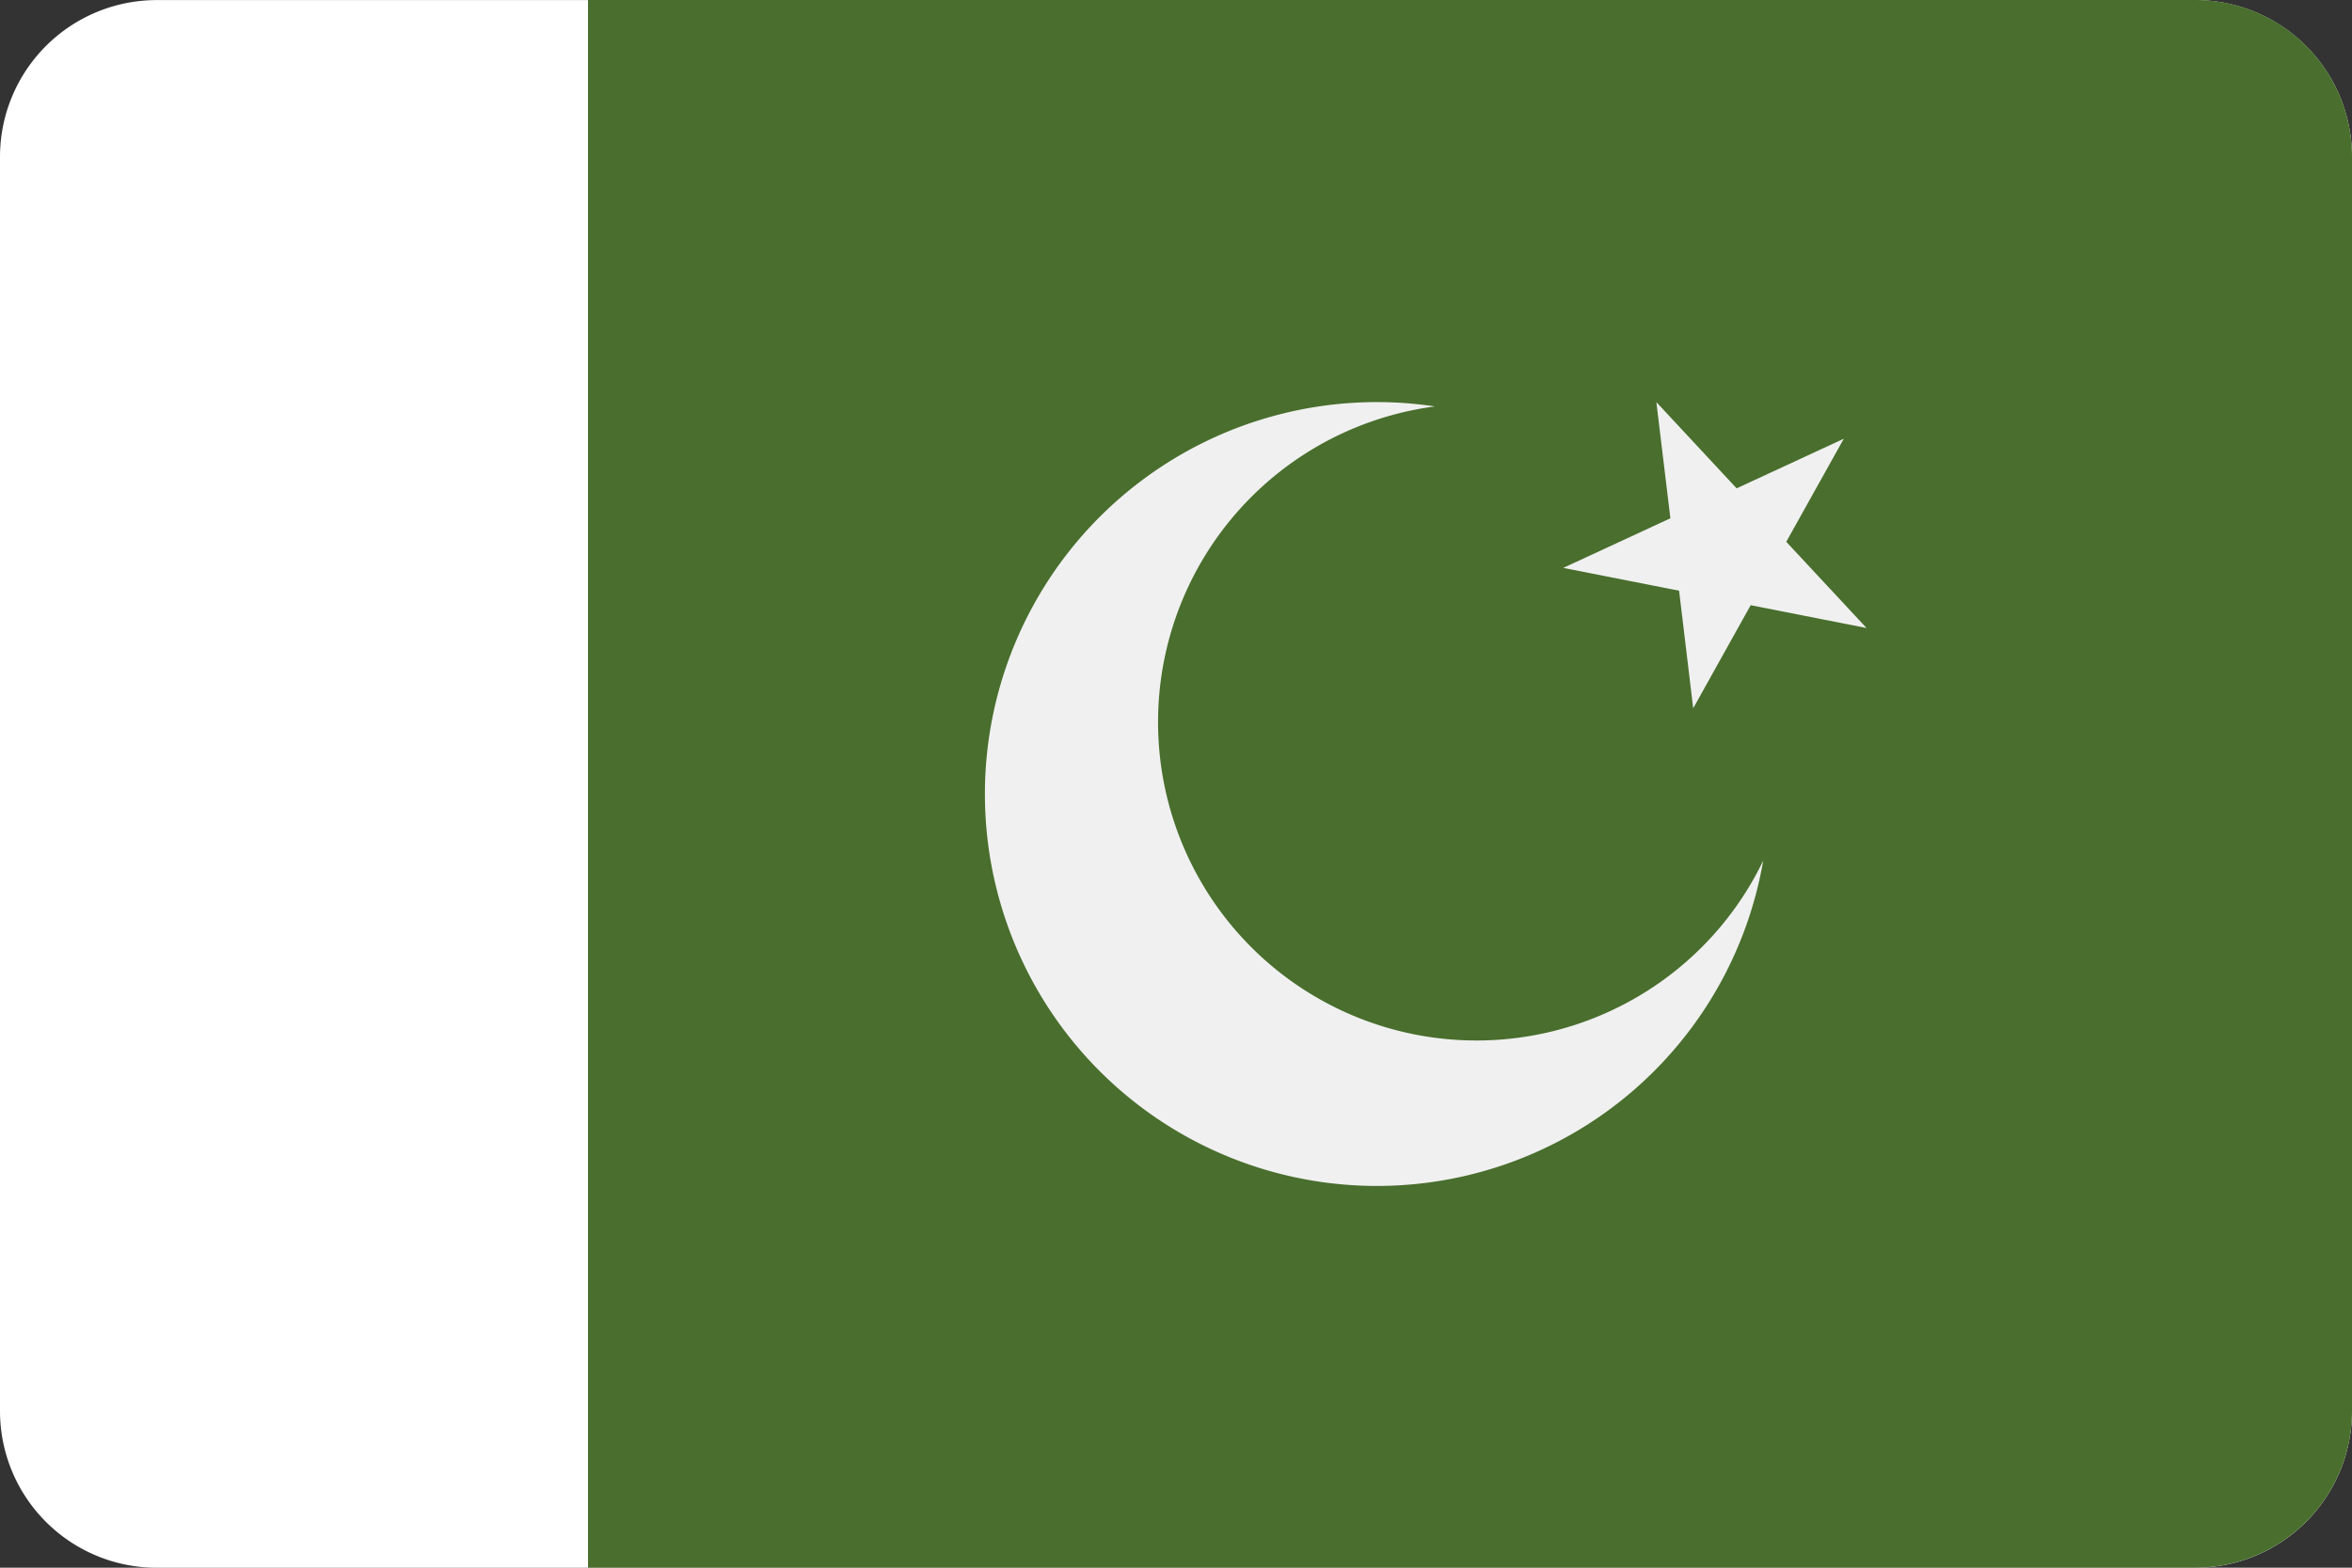 <svg id="pakistan" xmlns="http://www.w3.org/2000/svg" width="30" height="20" viewBox="0 0 30 20">
  <rect x="0" y="0" width="30" height="20" fill="#333333" stroke="none"/>
  <g id="Group_629" data-name="Group 629" transform="translate(0 0.001)">
    <path id="Path_706" data-name="Path 706" d="M374.406,170.516l1.026,1.106,1.369-.634-.735,1.318,1.026,1.106-1.48-.292-.735,1.318-.18-1.5-1.48-.292,1.369-.634Z" transform="translate(-351.349 -165.525)" fill="#f0f0f0"/>
    <path id="Path_710" data-name="Path 710" d="M2,0H28a2,2,0,0,1,2,2V18a2,2,0,0,1-2,2H2a2,2,0,0,1-2-2V2A2,2,0,0,1,2,0Z" transform="translate(0 0)" fill="#fff"/>
  </g>
  <path id="Rectangle_130" data-name="Rectangle 130" d="M0,0H20.5a2,2,0,0,1,2,2V18a2,2,0,0,1-2,2H0a0,0,0,0,1,0,0V0A0,0,0,0,1,0,0Z" transform="translate(7.5 0)" fill="#496e2d"/>
  <g id="Group_630" data-name="Group 630" transform="translate(12.559 5.13)">
    <path id="Path_707" data-name="Path 707" d="M223,180.265a4.062,4.062,0,1,1-2.906-7.322,5,5,0,1,0,4.187,5.794A4.046,4.046,0,0,1,223,180.265Z" transform="translate(-214.35 -172.888)" fill="#f0f0f0"/>
    <path id="Path_708" data-name="Path 708" d="M341.512,172.889l1.024,1.1,1.367-.633-.734,1.315,1.024,1.1-1.478-.291-.733,1.315-.18-1.5-1.478-.291,1.367-.633Z" transform="translate(-332.944 -172.889)" fill="#f0f0f0"/>
  </g>
</svg>
